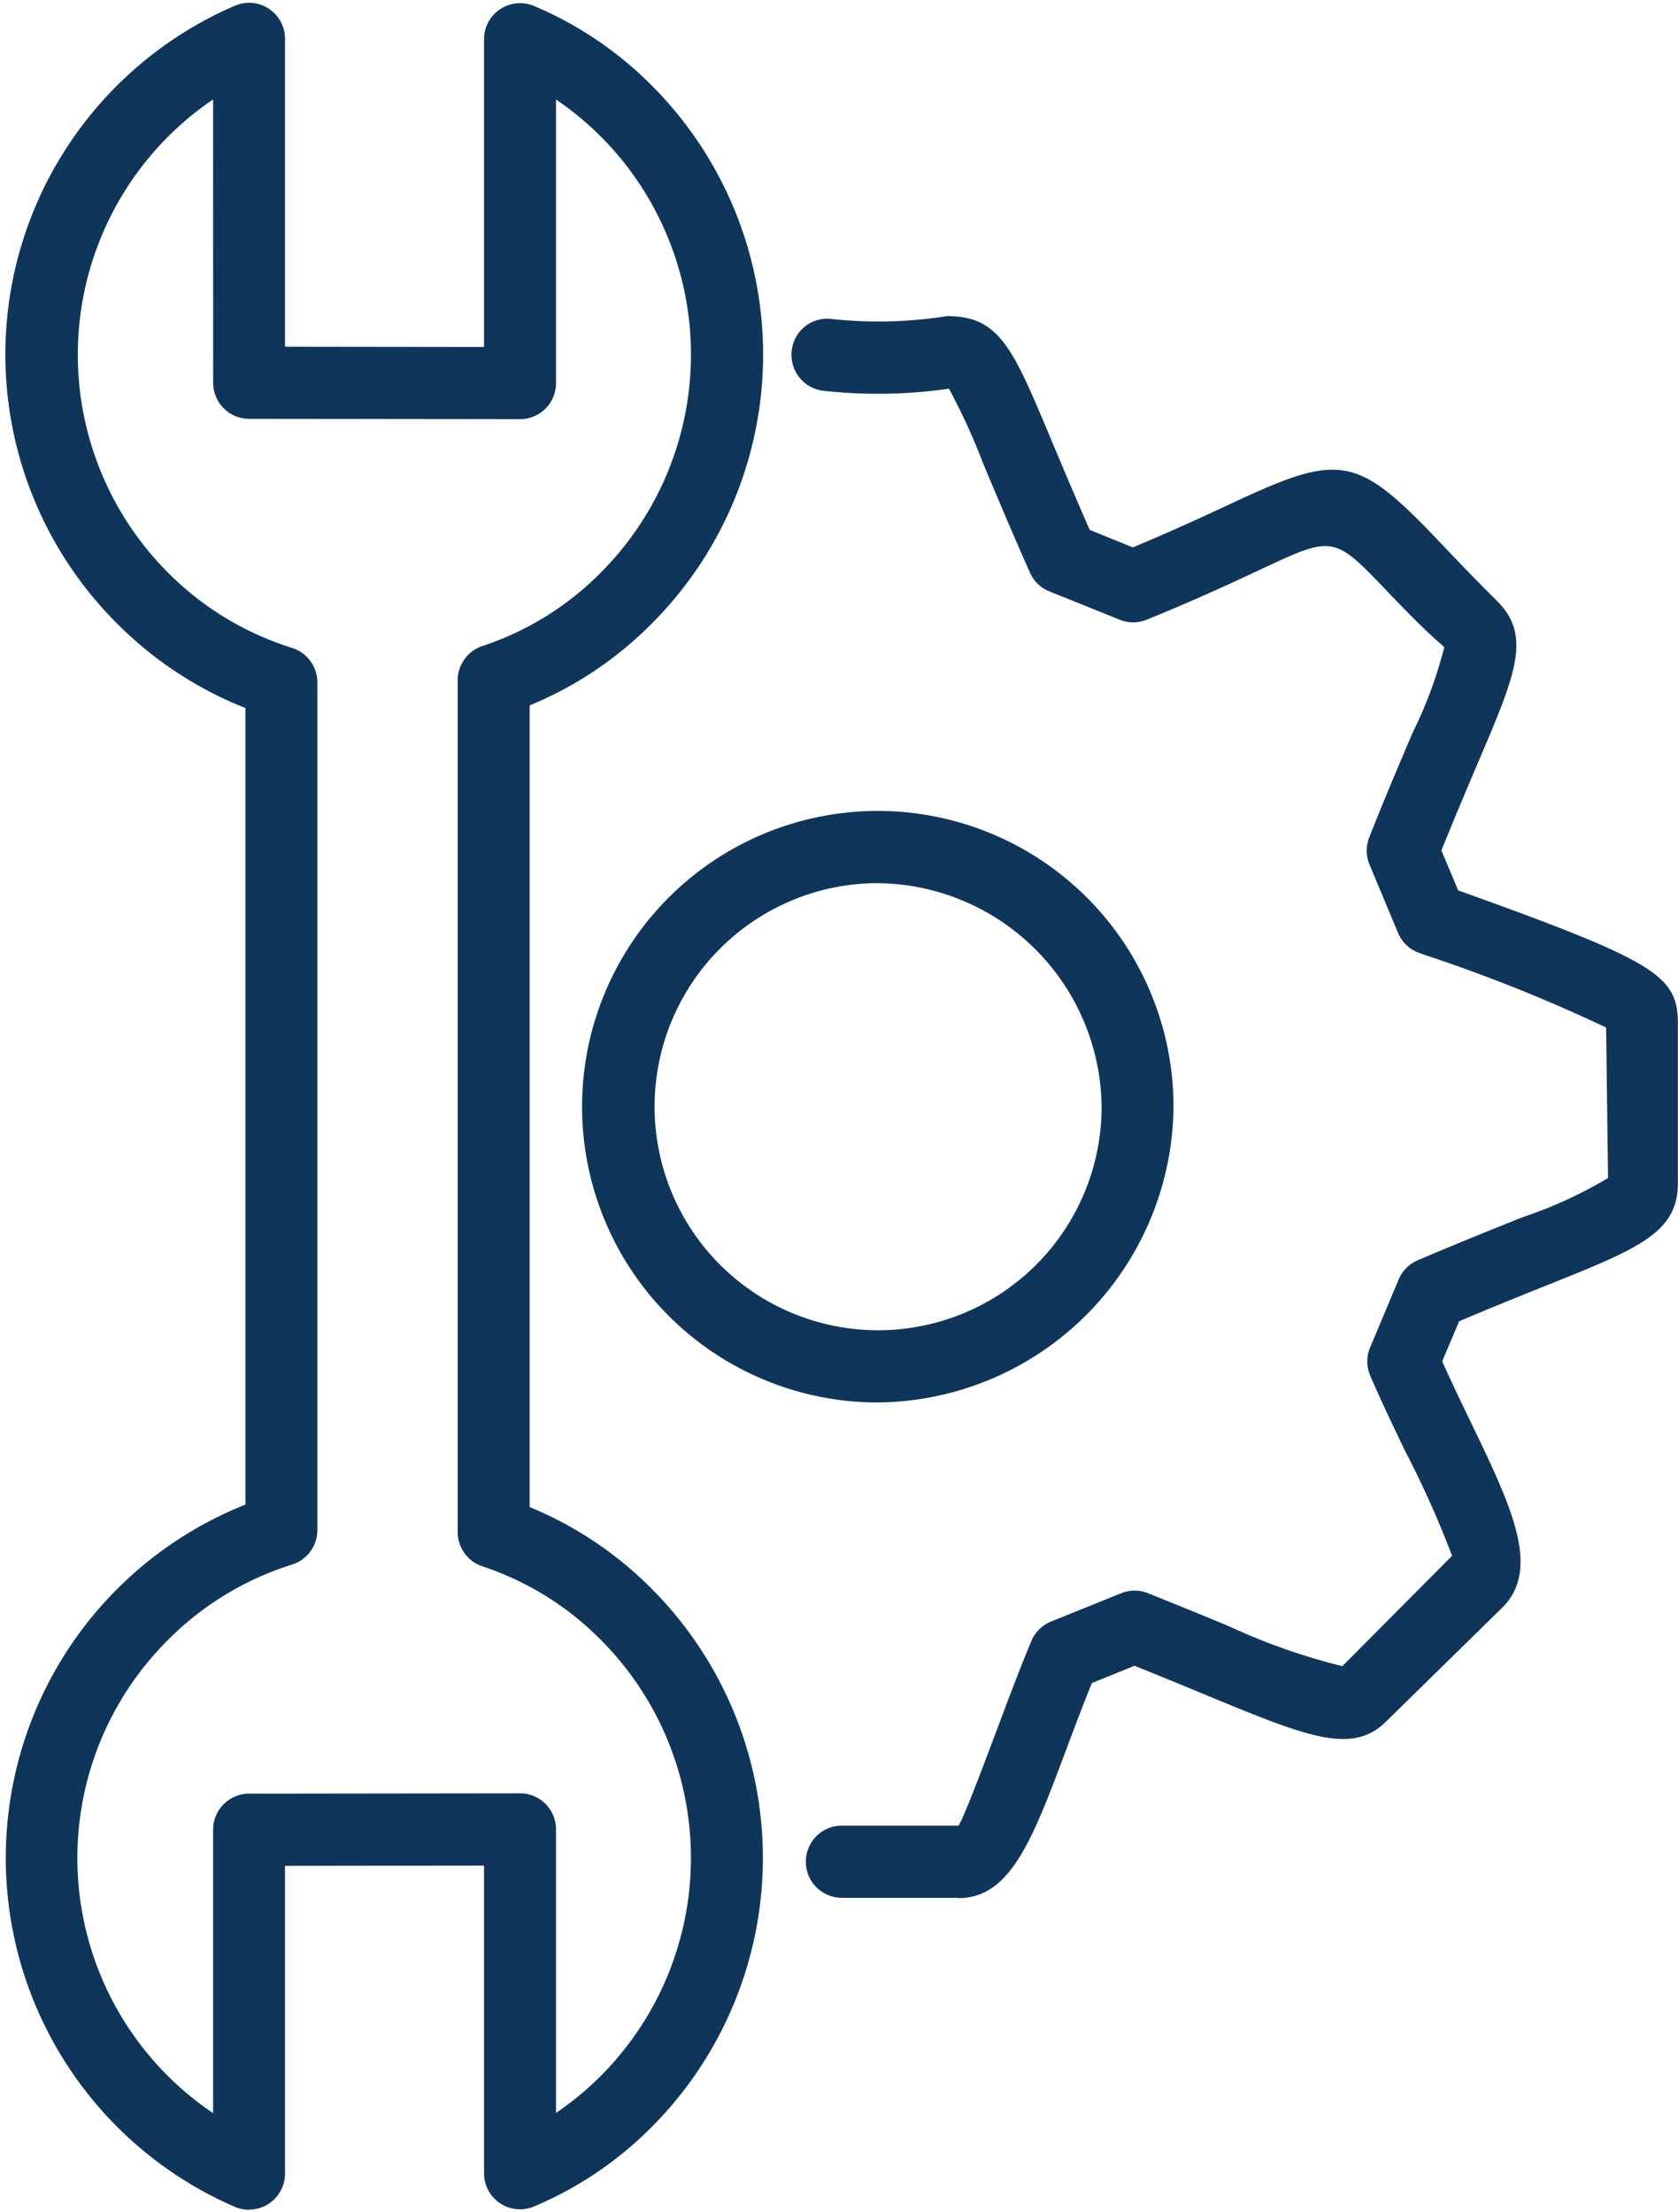<svg xmlns="http://www.w3.org/2000/svg" xmlns:xlink="http://www.w3.org/1999/xlink" width="59.308" height="78.175" viewBox="0 0 59.308 78.175"><defs><clipPath id="a"><path d="M634,289.5h27.073v78.175H634Zm0,0" transform="translate(-634 -289.5)" fill="#10355b"/></clipPath><clipPath id="b"><path d="M693,322h39.341v56.178H693Zm0,0" transform="translate(-693 -322)" fill="#10355b"/></clipPath></defs><g transform="translate(-634 -289.5)"><g transform="translate(634 289.5)" clip-path="url(#a)"><path d="M644.346,343.764h.025Zm-2.411-50.559a10.9,10.9,0,0,0-1.606,16.711,10.663,10.663,0,0,0,4.39,2.67,1.277,1.277,0,0,1,.9,1.22v29.958a1.274,1.274,0,0,1-.9,1.219,10.683,10.683,0,0,0-4.39,2.673,10.871,10.871,0,0,0,1.606,16.711V354.353a1.274,1.274,0,0,1,1.269-1.276l9.578-.012h0a1.269,1.269,0,0,1,.9.371,1.282,1.282,0,0,1,.373.9v10.022a10.766,10.766,0,0,0,1.605-1.33,10.91,10.91,0,0,0-.012-15.377,10.555,10.555,0,0,0-4.193-2.607,1.276,1.276,0,0,1-.875-1.212v-30.1a1.275,1.275,0,0,1,.875-1.211,10.537,10.537,0,0,0,4.193-2.605,10.907,10.907,0,0,0,.012-15.377,10.764,10.764,0,0,0-1.605-1.33v10.02a1.272,1.272,0,0,1-1.271,1.276h0l-9.578-.012a1.274,1.274,0,0,1-1.269-1.277Zm1.272,74.575a1.263,1.263,0,0,1-.5-.1,13.438,13.438,0,0,1,.37-24.818V314.712a13.268,13.268,0,0,1-4.544-2.993,13.42,13.42,0,0,1,4.173-21.825,1.266,1.266,0,0,1,1.2.107,1.28,1.28,0,0,1,.571,1.066v10.877l7.034.009V291.08a1.273,1.273,0,0,1,1.761-1.179,12.947,12.947,0,0,1,4.187,2.834,13.449,13.449,0,0,1-.012,18.985,13.068,13.068,0,0,1-4.324,2.9v28.328a13.1,13.1,0,0,1,4.324,2.9,13.47,13.47,0,0,1,.012,18.986,12.961,12.961,0,0,1-4.187,2.834,1.273,1.273,0,0,1-1.761-1.179V355.619l-7.034.009V366.5a1.271,1.271,0,0,1-1.272,1.275" transform="translate(-634.403 -289.692)" fill="#10355b"/></g><g transform="translate(653.967 300.499)" clip-path="url(#b)"><path d="M704.509,342.524a7.9,7.9,0,1,0,8.059,7.9A7.987,7.987,0,0,0,704.509,342.524Zm0,18.35a10.452,10.452,0,1,1,10.6-10.454A10.542,10.542,0,0,1,704.509,360.874Zm3,17.505h-4.156a1.276,1.276,0,0,1,0-2.551h4.156c.173-.237.862-2.066,1.413-3.535.341-.91.718-1.918,1.161-2.985a1.281,1.281,0,0,1,.7-.693l2.478-1a1.271,1.271,0,0,1,.947,0c1.078.432,2.022.82,2.847,1.161a22.062,22.062,0,0,0,4.022,1.417l3.877-3.9a34.228,34.228,0,0,0-1.65-3.685c-.412-.857-.846-1.762-1.241-2.678a1.276,1.276,0,0,1-.005-1l1.008-2.4a1.281,1.281,0,0,1,.675-.681c1.489-.633,2.709-1.122,3.7-1.519a15.4,15.4,0,0,0,3.026-1.387l-.068-5.318a56.1,56.1,0,0,0-6.35-2.546l-.258-.091a1.271,1.271,0,0,1-.746-.708l-1.009-2.415a1.272,1.272,0,0,1-.006-.968c.6-1.515,1.12-2.726,1.537-3.706a15.133,15.133,0,0,0,1.113-3.01c-.746-.641-1.4-1.333-1.951-1.9-1.95-2.053-1.952-2.052-4.489-.868-1.009.472-2.315,1.083-4.08,1.8a1.266,1.266,0,0,1-.953,0l-2.485-1a1.273,1.273,0,0,1-.689-.666c-.7-1.584-1.227-2.84-1.642-3.831a22.687,22.687,0,0,0-1.218-2.666,17.721,17.721,0,0,1-4.434.074,1.275,1.275,0,0,1-1.124-1.41,1.258,1.258,0,0,1,1.406-1.128,15.427,15.427,0,0,0,4.072-.1h.03c1.833,0,2.32,1.162,3.61,4.241.37.88.826,1.97,1.416,3.314l1.524.616c1.477-.616,2.6-1.142,3.492-1.556,3.873-1.815,4.432-1.706,7.4,1.417.531.56,1.175,1.235,1.983,2.038,1.235,1.226.644,2.611-.649,5.643-.365.857-.807,1.9-1.322,3.166l.592,1.412c6.961,2.5,7.766,3,7.766,4.706v5.658c0,1.737-1.429,2.311-4.557,3.564-.87.348-1.918.768-3.173,1.3l-.6,1.418c.32.713.659,1.413.981,2.085,1.466,3.038,2.525,5.234,1.149,6.611l-4.1,4.019c-1.221,1.214-2.786.563-6.561-1-.694-.287-1.471-.608-2.345-.958l-1.506.611c-.345.855-.651,1.668-.929,2.414-1.173,3.122-1.948,5.186-3.794,5.186" transform="translate(-693.599 -322.313)" fill="#10355b"/></g></g></svg>